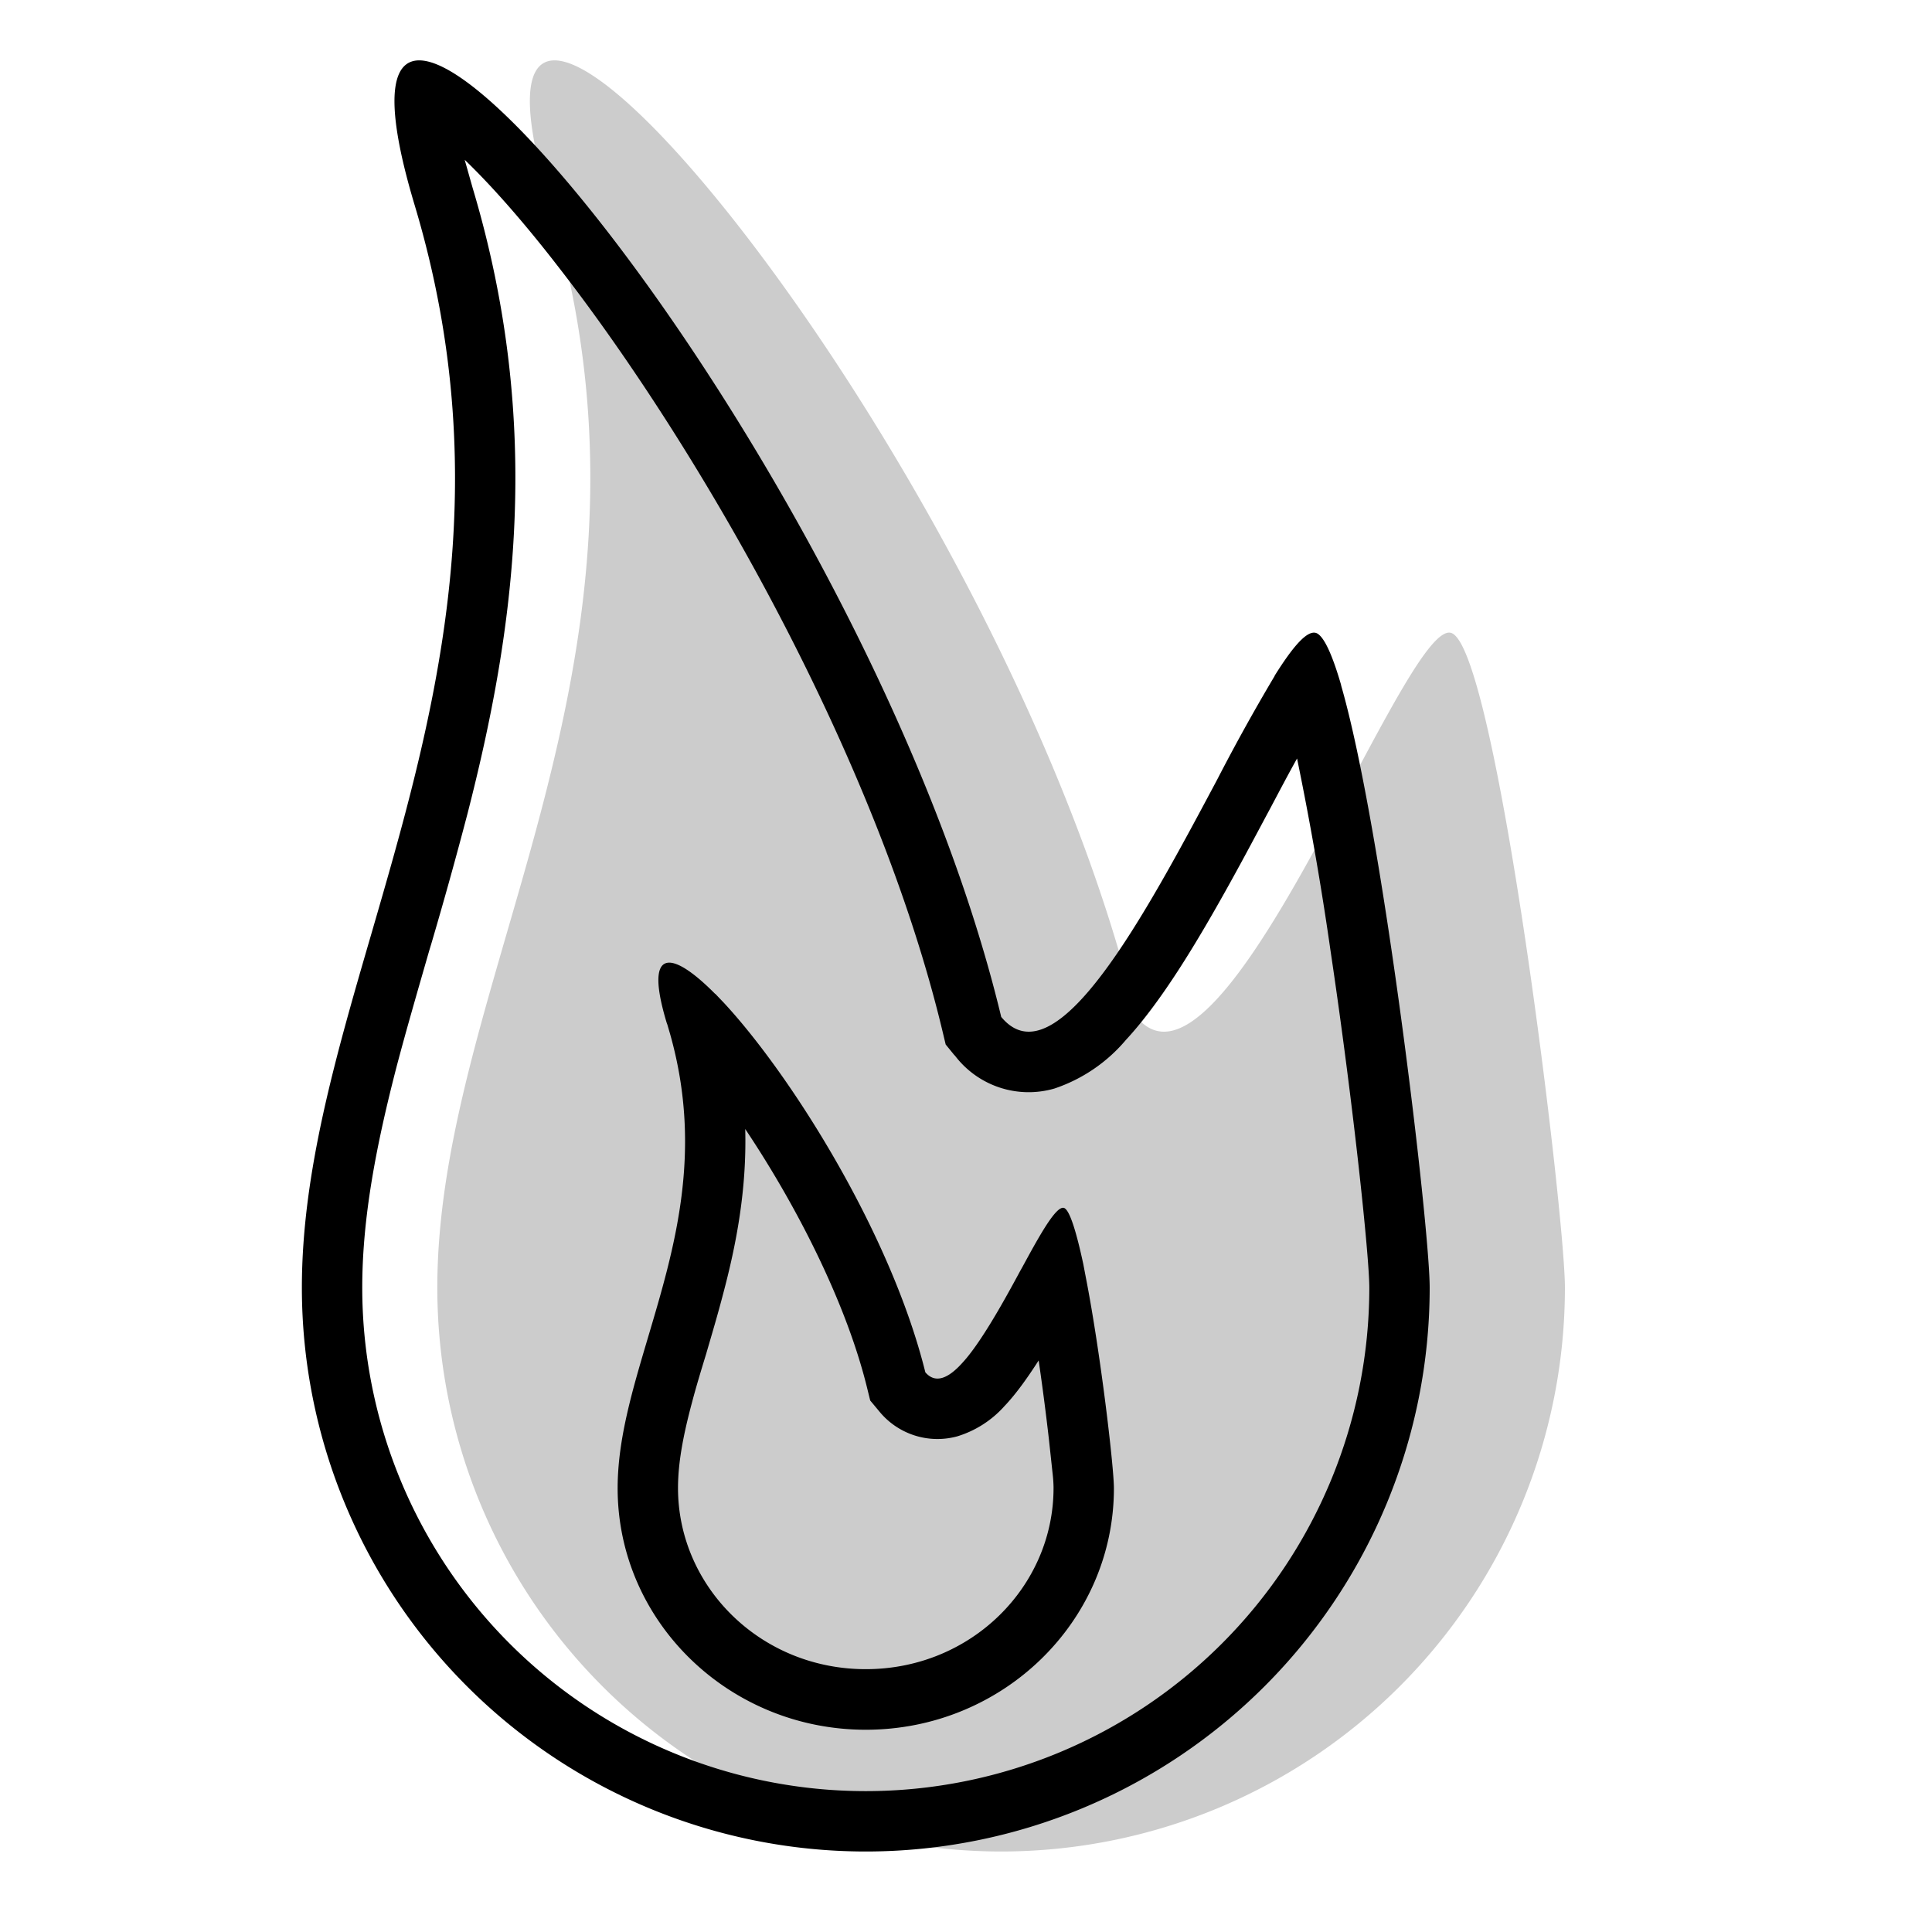 <svg aria-hidden="true" class="svg-spot spotFireLg" width="96" height="96" viewBox="0 0 96 96"><path opacity=".2" d="M49.75 92a28.02 28.02 0 01-28.02-28.02c0-5.7 1.67-11.46 3.44-17.57 3.05-10.5 6.4-22.07 2.16-36.23C20.6-12.24 49.75 22.5 56.47 50.53c2.71 3.28 7.18-5.11 10.73-11.8 2.23-4.17 4.1-7.69 4.96-7.26 2.25 1.12 5.6 28.85 5.6 32.5a28.02 28.02 0 01-28 28.03zm-5.85-5.85c-6.8 0-12.32-5.38-12.32-12 0-2.44.73-4.9 1.51-7.53 1.34-4.5 2.82-9.45.95-15.51-2.96-9.6 9.86 5.28 12.82 17.28 1.2 1.4 3.16-2.19 4.73-5.05.97-1.8 1.8-3.3 2.18-3.11.98.48 2.46 12.35 2.46 13.92 0 6.62-5.52 12-12.33 12z"/><path d="M35.54 49.38l.43.45c3.34 3.6 8.3 11.46 10.01 18.36.5.58 1.14.3 1.82-.45.29-.31.58-.7.87-1.13.69-1.02 1.4-2.3 2.03-3.47l.09-.16.3-.55c.8-1.46 1.47-2.56 1.8-2.4.28.14.61 1.25.94 2.79l.12.63c.74 3.78 1.4 9.45 1.4 10.5 0 6.62-5.52 12-12.33 12-6.8 0-12.33-5.38-12.33-12 0-2.44.74-4.9 1.52-7.53 1.3-4.38 2.74-9.18 1.09-15.03l-.14-.48-.03-.08c-1.14-3.76.2-3.67 2.4-1.45zm8.15 20.75l-.45-.54-.17-.69c-1.06-4.27-3.55-9.08-6.04-12.8.08 3.03-.45 5.76-1.1 8.2-.26 1-.54 1.94-.8 2.83l-.04.14c-.26.85-.5 1.64-.7 2.4-.44 1.64-.7 3.01-.7 4.27 0 4.9 4.1 9 9.33 9s9.33-4.1 9.33-9v-.05a6.9 6.9 0 00-.05-.7l-.18-1.67a126.2 126.2 0 00-.51-3.92c-.52.81-1.1 1.64-1.7 2.27a5.16 5.16 0 01-2.34 1.5 3.73 3.73 0 01-3.88-1.24zm27.35-6.15c0-3.04-2.32-22.73-4.4-29.92v-.02c-.42-1.45-.83-2.38-1.2-2.57-.45-.22-1.18.63-2.1 2.1l-.01.03a96.94 96.94 0 00-2.85 5.14c-3.56 6.68-8.02 15.07-10.73 11.79C43.02 22.5 13.88-12.24 20.6 10.18c4.25 14.16.9 25.73-2.15 36.23C16.67 52.52 15 58.28 15 63.98a28.02 28.02 0 1056.04 0zm-23.6-11.54a4.6 4.6 0 004.95 1.65 7.95 7.95 0 003.55-2.41c1.78-1.92 3.55-4.88 5.09-7.65.78-1.4 1.48-2.73 2.14-3.96.44-.83.86-1.63 1.28-2.38a158.4 158.4 0 011.66 9.53c1.13 7.57 1.93 15.2 1.93 16.76a25.02 25.02 0 11-50.04 0c0-3.49.7-7.1 1.72-11.03.49-1.85 1.04-3.74 1.61-5.72l.1-.33a218 218 0 001.8-6.47c2.3-8.96 3.83-19.16.25-31.11l-.39-1.38c1.35 1.3 2.94 3.1 4.67 5.34 7.12 9.16 15.84 24.47 19.07 37.95l.16.67.44.54z"/></svg>